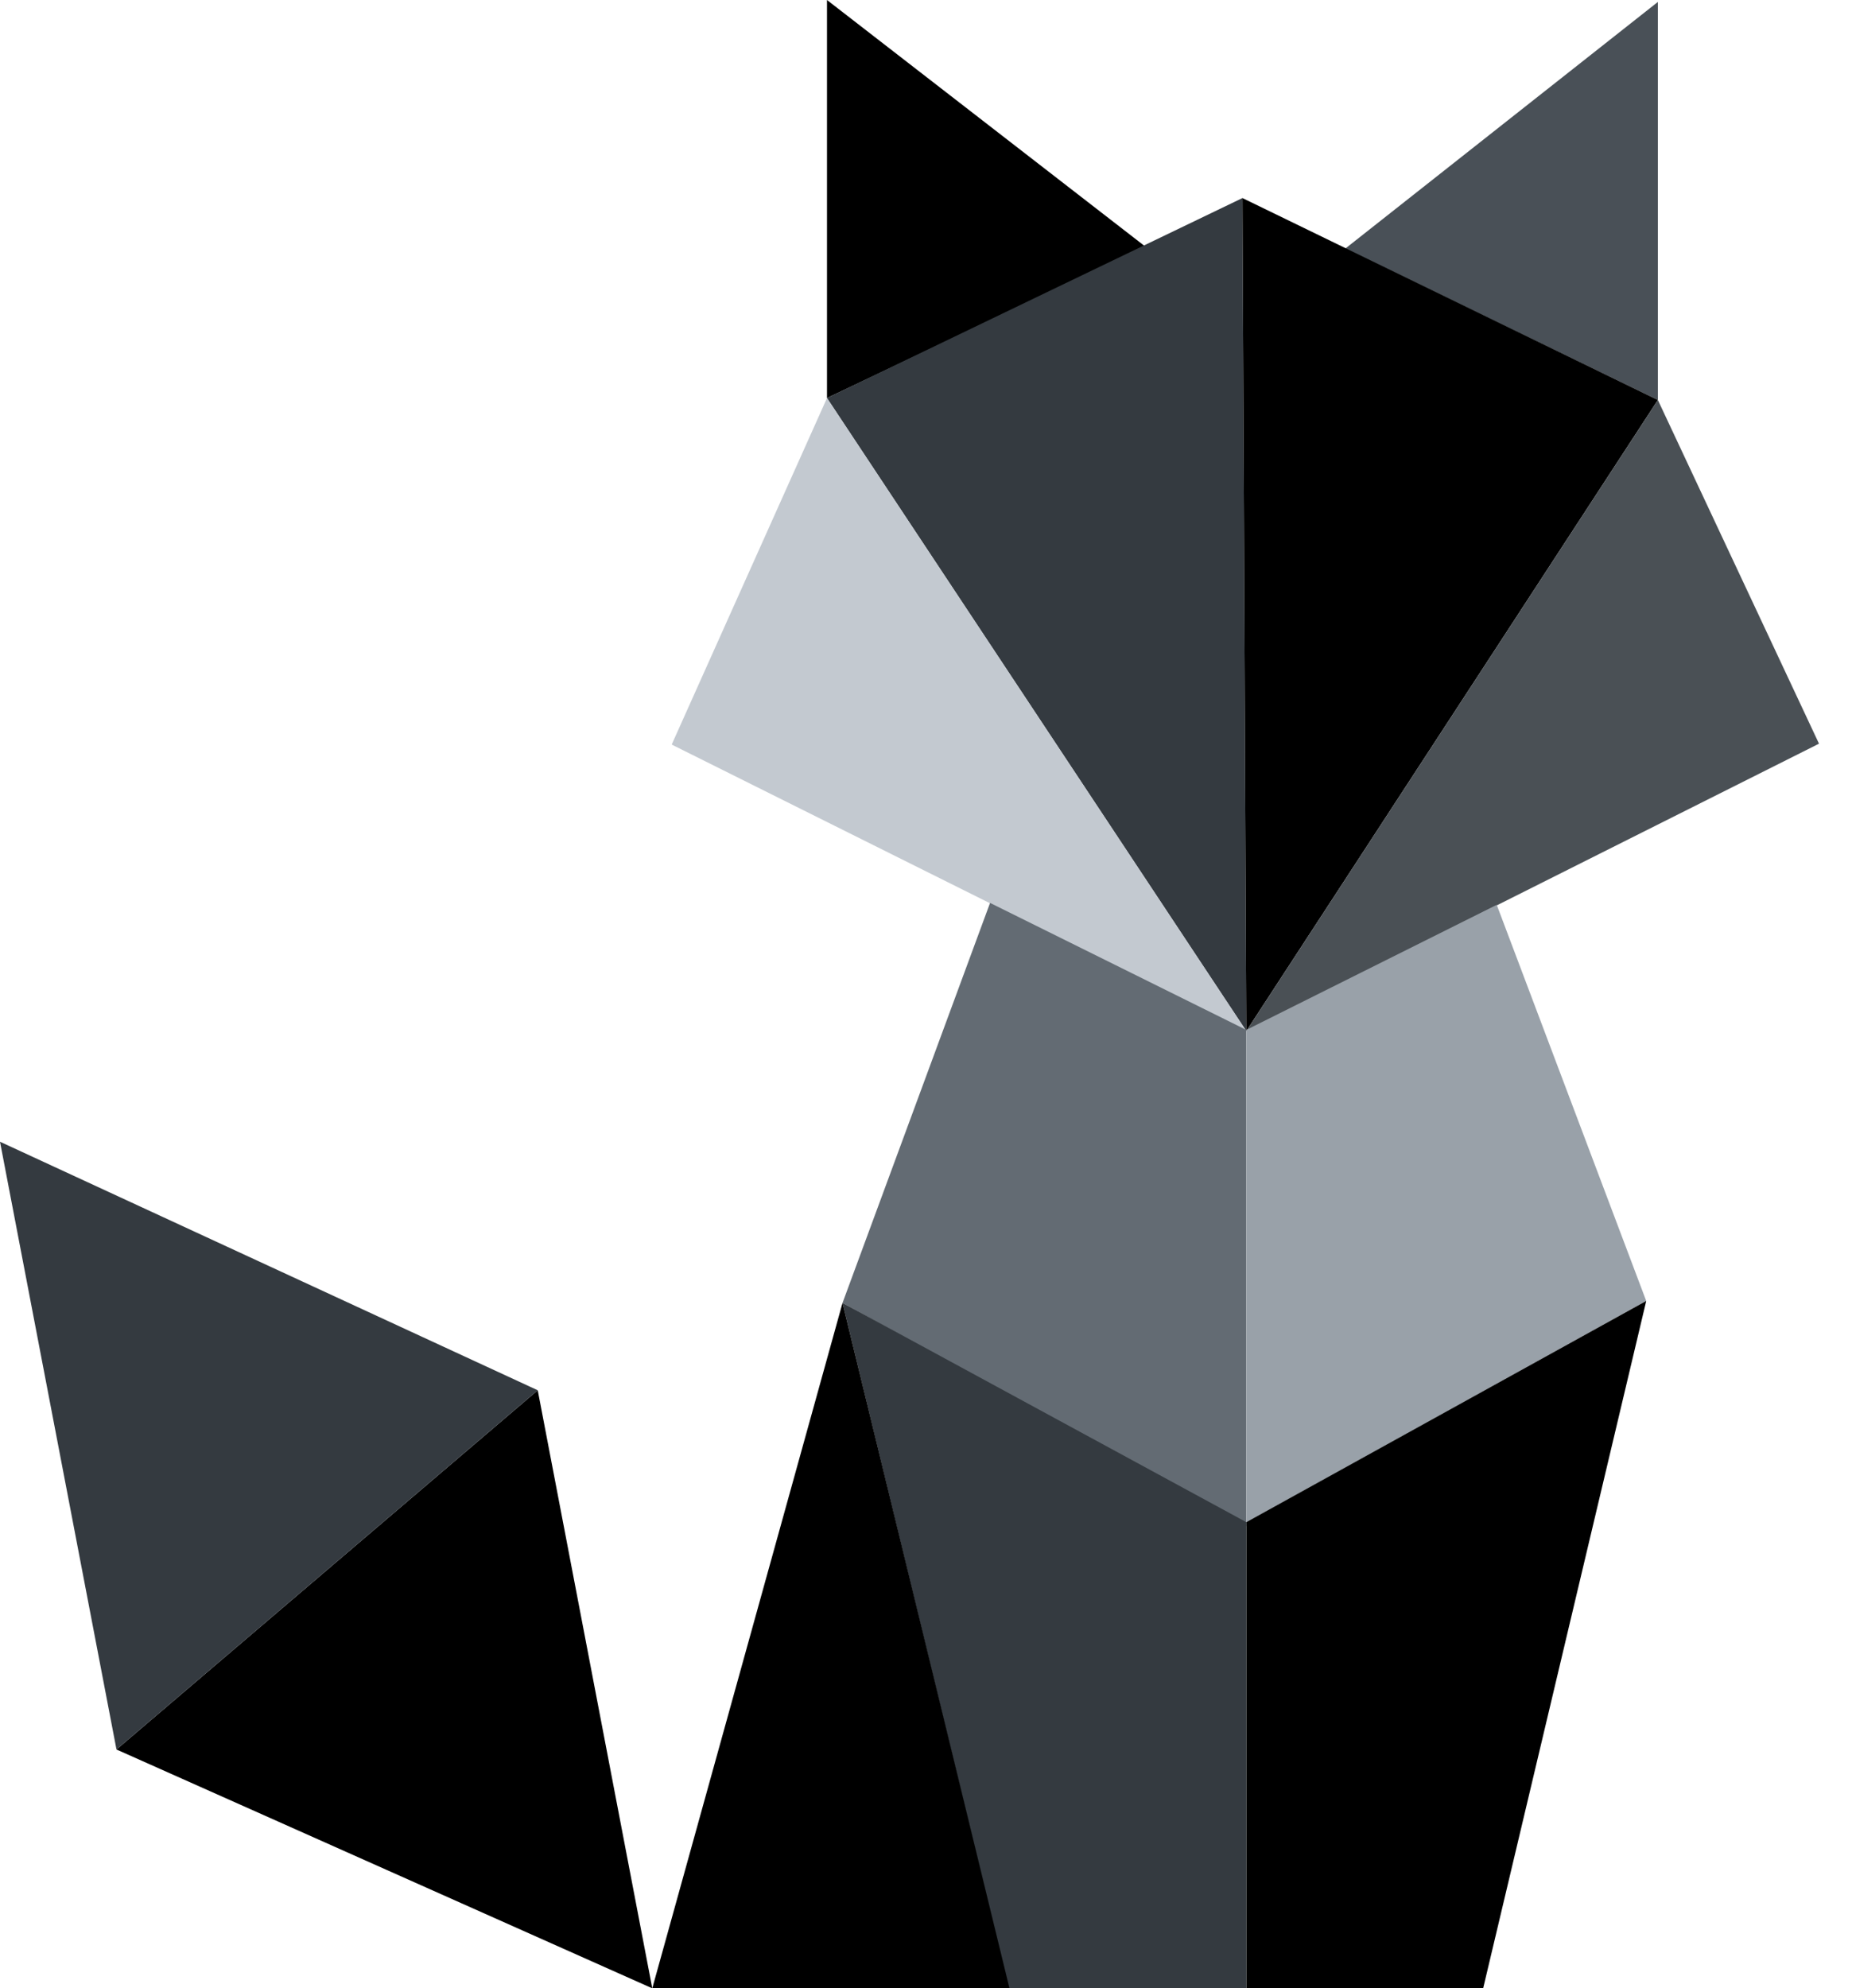 <svg width="477" height="512" viewBox="0 0 477 512" fill="none" xmlns="http://www.w3.org/2000/svg">
<path d="M213 0L295 63.5L213 102.5V0Z" fill="black"/>
<path d="M427 0.5L427 103L346.509 64L427 0.5Z" fill="#495057"/>
<path d="M320 51L321 265.5L213 102.5L320 51Z" fill="#343A40"/>
<path d="M320 51L321 265.5L427 103L320 51Z" fill="black"/>
<path d="M427 103L321 265.5L468.5 191.5L427 103Z" fill="#4A5055"/>
<path d="M173 191.728L321 265.5L213 102.5L173 191.728Z" fill="#C3C9D0"/>
<path d="M255 232.5L321 265.21V393L217 335.5L255 232.5Z" fill="#636B73"/>
<path d="M385.5 233L321 265.203V392L424 335L385.5 233Z" fill="#99A1A9"/>
<path d="M321 391.966L424 335L382 512H321V391.966Z" fill="black"/>
<path d="M321 391.961L217 335.5L259.825 511.961H321V391.961Z" fill="#343A40"/>
<path d="M168 512L217 335.5L260 512H168Z" fill="black"/>
<path d="M138.5 358L168 512L30 450.5L138.5 358Z" fill="black"/>
<path d="M138.5 358L0 294L30 450.5L138.5 358Z" fill="#343A40"/>
</svg>
